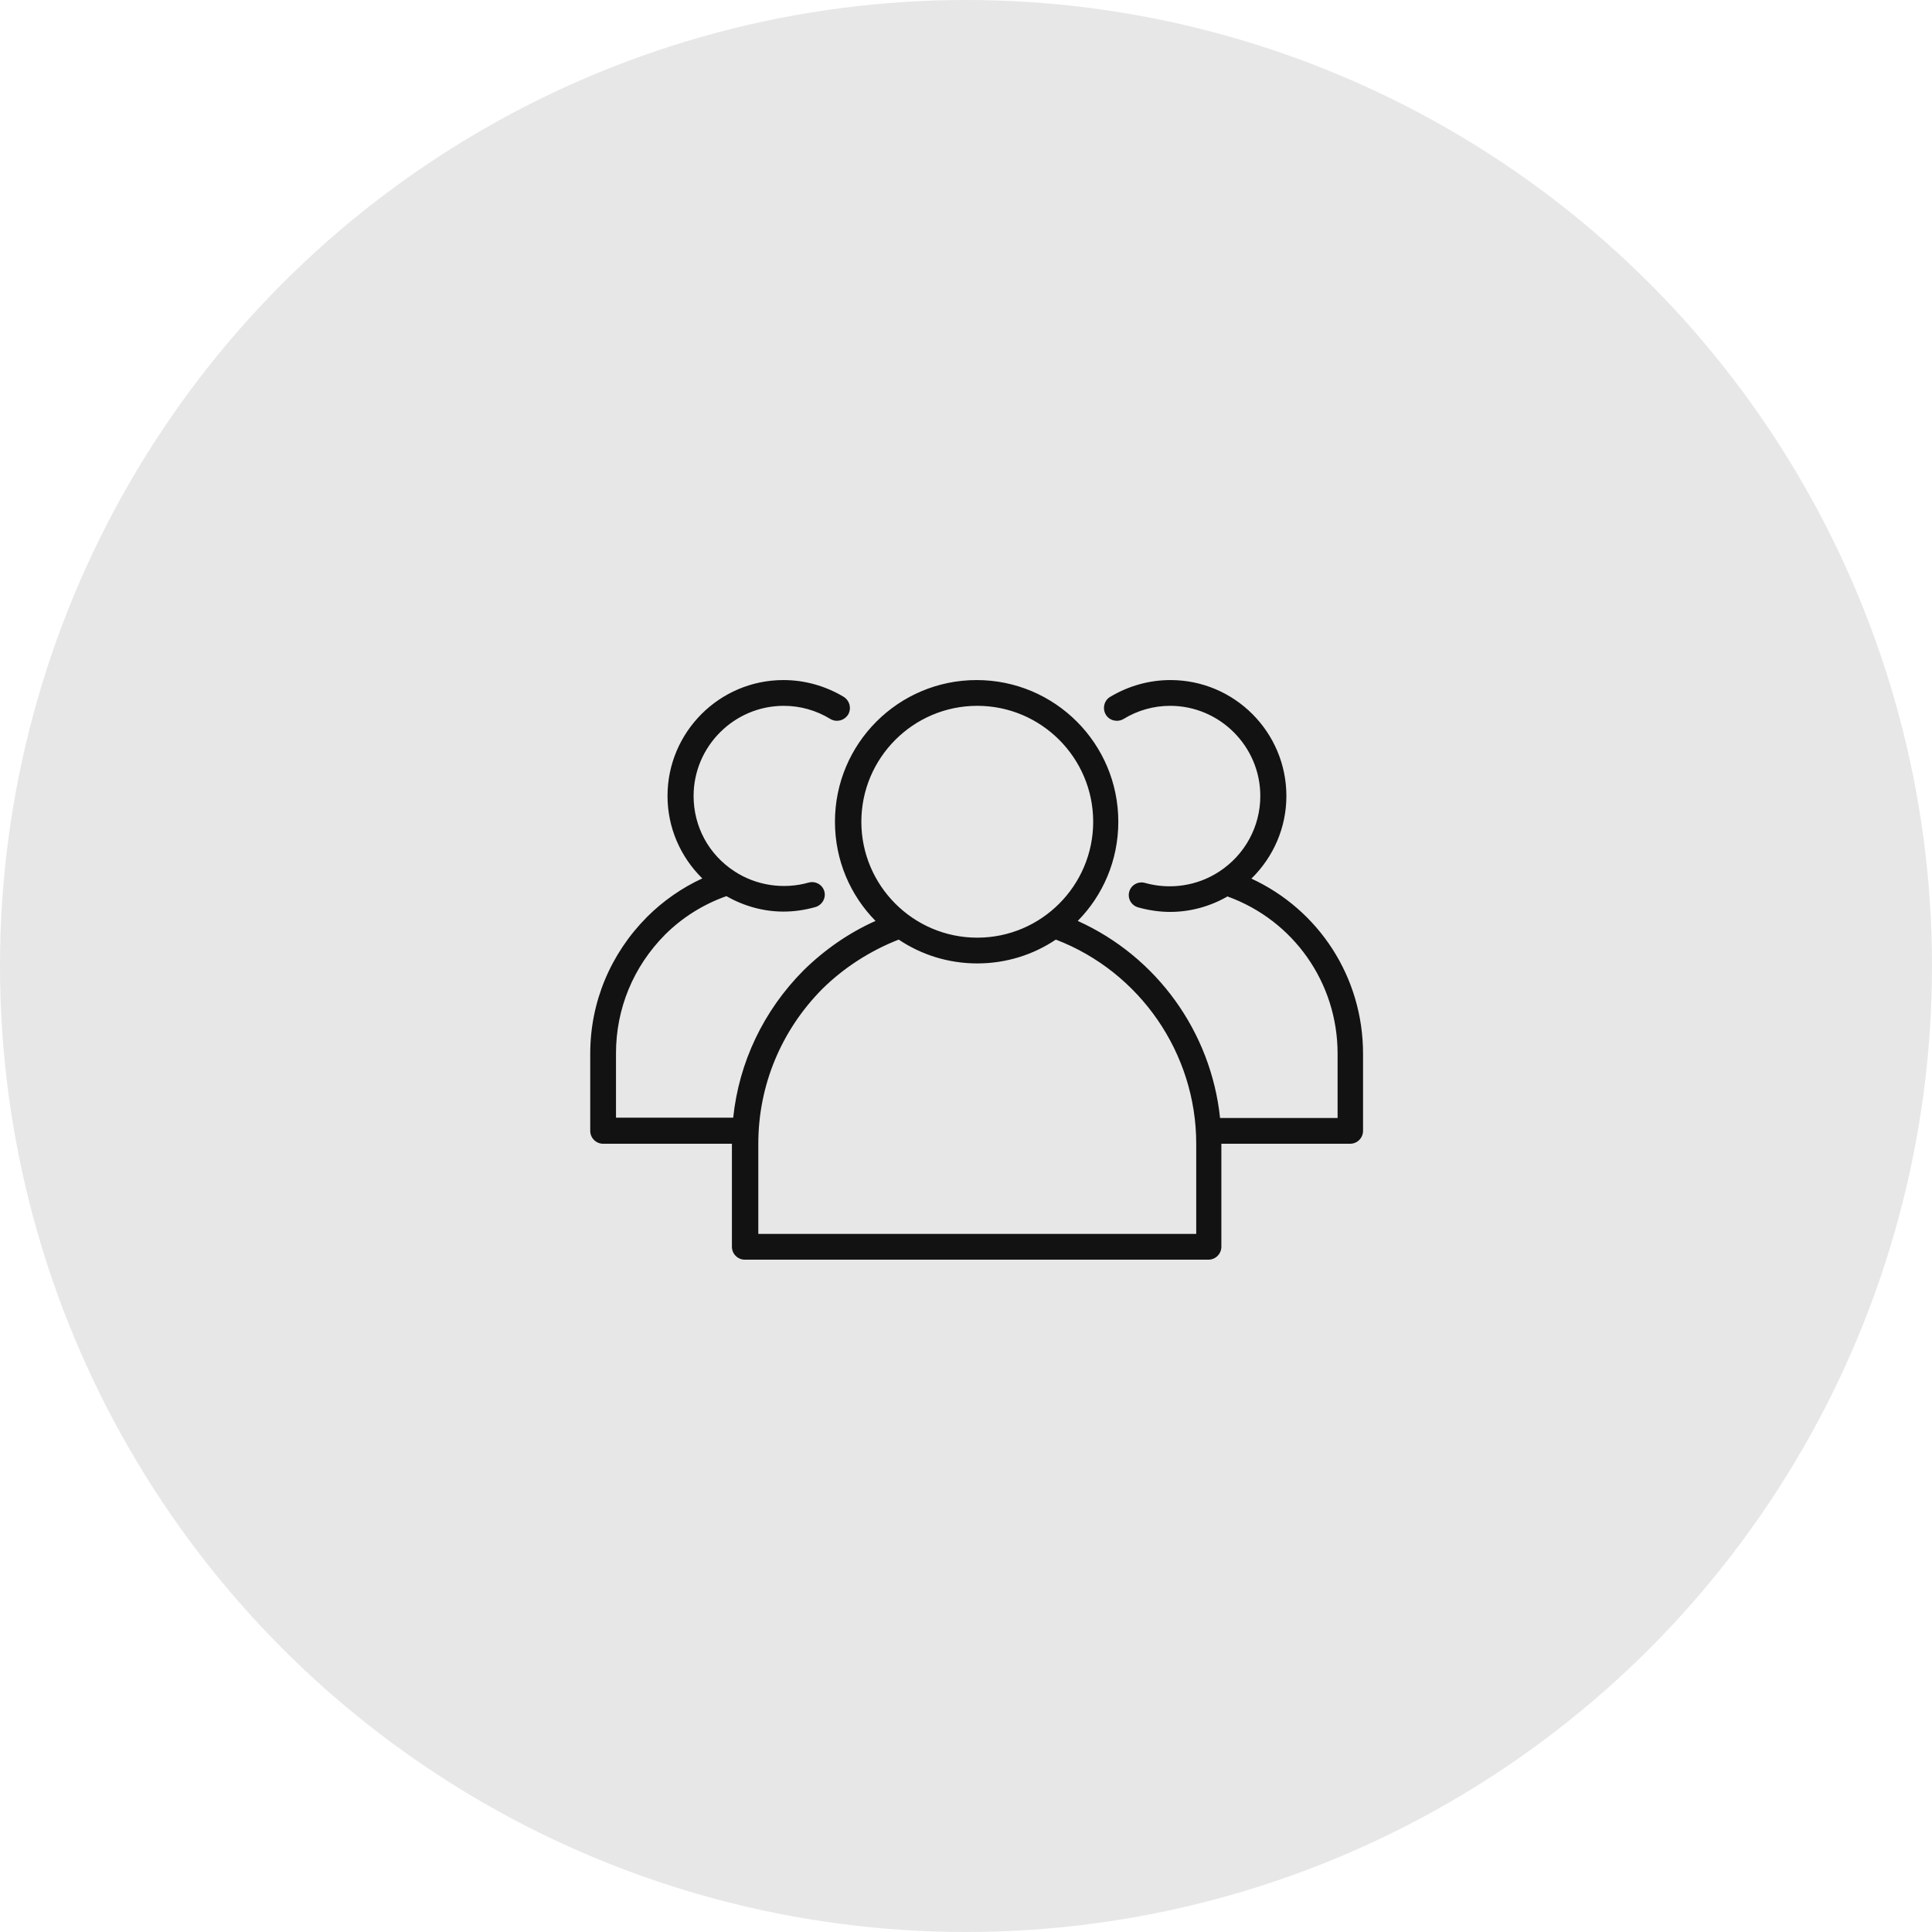 <?xml version="1.0" encoding="UTF-8"?>
<svg id="Layer_1" data-name="Layer 1" xmlns="http://www.w3.org/2000/svg" viewBox="0 0 60 60">
  <defs>
    <style>
      .cls-1 {
        fill: rgba(18, 18, 18, .1);
      }

      .cls-2 {
        fill: #121212;
      }
    </style>
  </defs>
  <circle id="Ellipse_2" data-name="Ellipse 2" class="cls-1" cx="30" cy="30" r="30"/>
  <g id="group_1" data-name="group 1">
    <g id="Group">
      <g id="Group_2" data-name="Group 2">
        <path id="Vector" class="cls-2" d="m38.87,27.28c.68-.67,1.08-1.58,1.08-2.56,0-1.98-1.61-3.6-3.6-3.6-.66,0-1.3.18-1.87.52-.19.11-.25.36-.14.55.11.19.36.25.55.14.44-.27.94-.41,1.45-.41,1.54,0,2.8,1.26,2.8,2.8,0,.95-.48,1.83-1.28,2.35-.67.44-1.52.57-2.3.35-.21-.06-.43.06-.49.27-.06.21.06.43.28.49.32.09.66.14.99.14.63,0,1.24-.17,1.78-.48,2.05.74,3.42,2.68,3.42,4.88v2h-3.65c-.28-2.67-1.96-5.01-4.42-6.12.78-.79,1.26-1.88,1.26-3.08,0-2.43-1.97-4.4-4.4-4.4s-4.4,1.97-4.4,4.4c0,1.2.48,2.29,1.26,3.08-.83.37-1.59.9-2.24,1.54-1.24,1.25-2,2.85-2.18,4.57h-3.64v-2c0-1.39.54-2.69,1.52-3.68.54-.54,1.2-.95,1.91-1.2.54.31,1.15.48,1.77.48.34,0,.67-.05.99-.14.21-.06.34-.28.28-.49-.06-.21-.28-.33-.49-.27-.78.22-1.63.09-2.3-.35-.8-.52-1.27-1.39-1.27-2.34,0-1.54,1.26-2.8,2.8-2.8.51,0,1.01.14,1.45.41.19.11.43.05.55-.14.11-.19.05-.43-.14-.55-.57-.34-1.21-.52-1.87-.52-1.99,0-3.6,1.62-3.6,3.6,0,.98.4,1.89,1.08,2.56-.63.29-1.22.7-1.72,1.2-1.13,1.14-1.76,2.64-1.76,4.24v2.4c0,.22.18.4.4.4h4v3.2c0,.22.18.4.4.4h14.4c.22,0,.4-.18.4-.4v-3.2h4c.22,0,.4-.18.4-.4v-2.4c0-2.37-1.37-4.47-3.48-5.44Zm-12.12-1.76c0-1.98,1.61-3.6,3.6-3.6s3.6,1.62,3.6,3.6-1.61,3.6-3.6,3.6-3.6-1.62-3.6-3.6Zm10.4,12.8h-13.6v-2.8c0-1.81.71-3.52,1.99-4.81.68-.67,1.5-1.19,2.37-1.53.7.47,1.54.74,2.44.74s1.74-.27,2.44-.74c2.61,1,4.36,3.53,4.36,6.34v2.8Z"/>
      </g>
    </g>
  </g>
</svg>